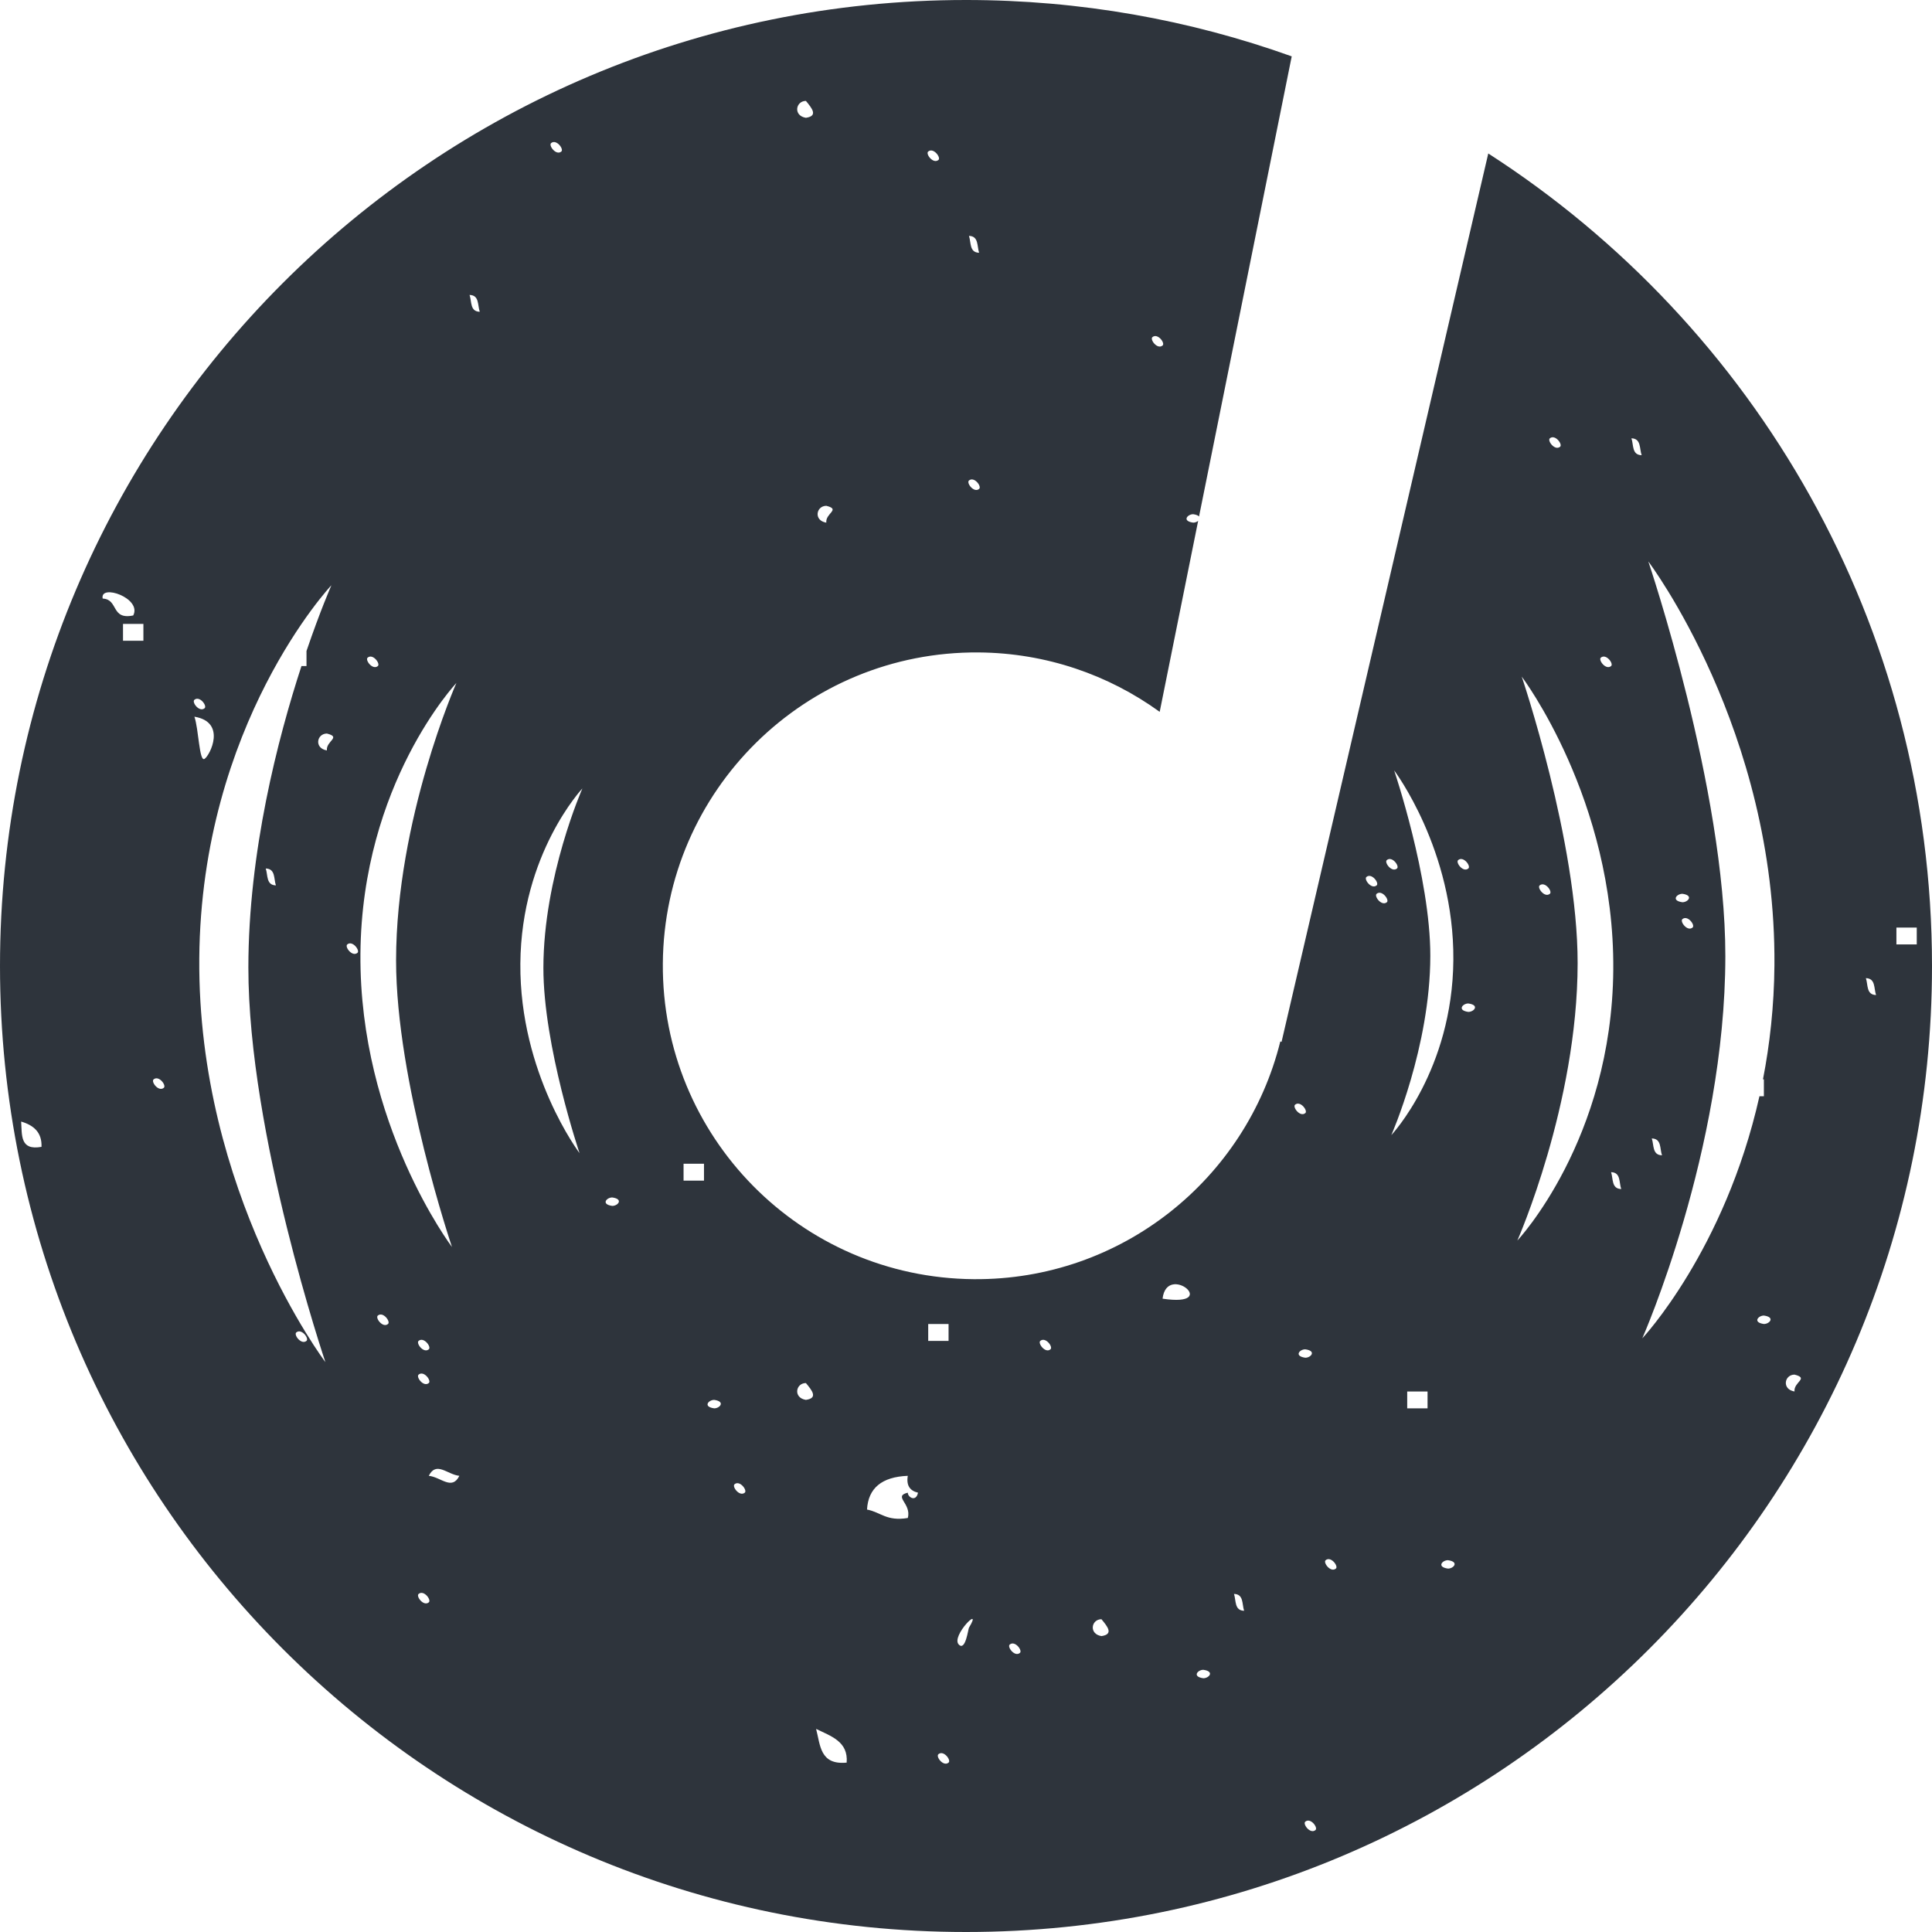 <svg version="1.1" id="图层_1" x="0px" y="0px" width="200px" height="200px" viewBox="0 0 200 200" enable-background="new 0 0 200 200" xml:space="preserve" xmlns:xml="http://www.w3.org/XML/1998/namespace" xmlns="http://www.w3.org/2000/svg" xmlns:xlink="http://www.w3.org/1999/xlink">
  <path fill="#2E343C" d="M154.066,15.887l-21.399,91.965l-0.129-0.043c-3.526,14.229-16.429,24.73-31.733,24.611
	c-17.917-0.139-32.327-14.775-32.188-32.691C68.754,81.813,83.391,67.4,101.309,67.54c7.006,0.055,13.469,2.333,18.742,6.149
	l3.982-19.771c-0.132,0.108-0.322,0.188-0.512,0.187c-1.203-0.166-0.59-0.875,0-0.875c0.327,0.047,0.509,0.135,0.603,0.236
	l9.59-47.611l0.004-0.02C123.184,2.061,111.833,0,100,0C44.771,0,0,44.771,0,100s44.771,100,100,100s100-44.771,100-100
	C200,64.695,181.693,33.68,154.066,15.887z M119.299,34.898c0.547-0.451,1.348,0.631,1.049,0.869
	C119.803,36.22,119.01,35.136,119.299,34.898z M101.357,26.166c-1.023-0.025-0.818-1.07-1.049-1.747
	C101.332,24.443,101.127,25.488,101.357,26.166z M100.308,49.74c0.547-0.453,1.349,0.63,1.049,0.875
	C100.813,51.064,100.012,49.982,100.308,49.74z M96.087,15.686c0.547-0.451,1.348,0.631,1.059,0.875
	C96.6,17.012,95.79,15.928,96.087,15.686z M85.539,52.361c1.527,0.384-0.109,0.764,0,1.744
	C84.209,53.893,84.475,52.37,85.539,52.361z M83.426,10.445c0.648,0.781,1.278,1.562,0,1.75
	C82.095,11.979,82.359,10.459,83.426,10.445z M57.05,14.813c0.546-0.451,1.348,0.631,1.058,0.875
	C57.563,16.139,56.762,15.057,57.05,14.813z M38.06,68.077c0.542-0.452,1.342,0.631,1.053,0.874
	C38.568,69.402,37.766,68.318,38.06,68.077z M2.188,116.104c1.294,0.379,2.165,1.115,2.109,2.617
	C2.045,119.13,2.29,117.475,2.188,116.104z M10.629,61.963c-0.316-1.561,4.092-0.052,3.163,1.749
	C11.451,64.193,12.291,62.044,10.629,61.963z M14.845,66.329c-0.705,0-1.408,0-2.111,0c0-0.579,0-1.163,0-1.743
	c0.703,0,1.406,0,2.111,0C14.845,65.165,14.845,65.75,14.845,66.329z M16.956,112.611c-0.546,0.451-1.348-0.631-1.054-0.875
	C16.449,111.284,17.25,112.367,16.956,112.611z M20.123,72.443c0.547-0.453,1.348,0.63,1.054,0.875
	C20.631,73.77,19.829,72.688,20.123,72.443z M21.177,78.557c-0.555,0.371-0.607-3.119-1.054-4.365
	C23.475,74.742,21.748,78.174,21.177,78.557z M31.729,138.807c-0.545,0.45-1.347-0.632-1.057-0.875
	C31.218,137.479,32.02,138.563,31.729,138.807z M20.63,99.208c0.188-24.297,13.678-38.626,13.678-38.626s-1.136,2.575-2.58,6.809
	c-0.17,0.5-0.343,1.016-0.522,1.561c-2.459,7.535-5.486,19.232-5.495,31.179c-0.013,17.289,7.973,40.875,7.973,40.875
	S20.442,123.505,20.63,99.208z M31.729,67.391c0,0.521,0,1.039,0,1.561c-0.174,0-0.348,0-0.522,0
	C31.385,68.405,31.558,67.891,31.729,67.391z M28.562,91.655c-1.025-0.026-0.82-1.071-1.054-1.748
	C28.536,89.934,28.327,90.977,28.562,91.655z M33.84,77.684c-1.331-0.218-1.066-1.735,0-1.748
	C35.37,76.323,33.732,76.703,33.84,77.684z M37.004,98.639c-0.547,0.451-1.348-0.632-1.054-0.873
	C36.491,97.313,37.293,98.396,37.004,98.639z M47.244,70.704c0,0-6.23,14.097-6.242,28.71c-0.01,12.55,5.787,29.674,5.787,29.674
	s-9.614-12.704-9.477-30.343C37.449,81.105,47.244,70.704,47.244,70.704z M44.388,139.682c-0.546,0.45-1.347-0.637-1.053-0.875
	C43.881,138.354,44.682,139.438,44.388,139.682z M44.388,143.173c-0.546,0.451-1.347-0.631-1.053-0.874
	C43.881,141.846,44.682,142.928,44.388,143.173z M40.166,137.059c-0.545,0.451-1.346-0.632-1.053-0.873
	C39.658,135.732,40.461,136.818,40.166,137.059z M44.388,165.876c-0.546,0.451-1.347-0.635-1.053-0.873
	C43.881,164.55,44.682,165.632,44.388,165.876z M44.388,152.777c0.774-1.555,1.919-0.129,3.163,0
	C46.784,154.33,45.637,152.9,44.388,152.777z M48.608,30.533c1.024,0.02,0.82,1.064,1.058,1.742
	C48.634,32.254,48.847,31.205,48.608,30.533z M59.996,119.376c0,0-6.217-8.216-6.129-19.623c0.088-11.407,6.422-18.133,6.422-18.133
	s-4.029,9.116-4.037,18.565C56.246,108.303,59.996,119.376,59.996,119.376z M63.378,124.835c-1.193-0.167-0.581-0.874,0-0.874
	C64.58,124.126,63.967,124.839,63.378,124.835z M72.877,122.217c-0.707,0-1.407,0-2.115,0c0-0.584,0-1.162,0-1.749
	c0.708,0,1.408,0,2.115,0C72.877,121.053,72.877,121.633,72.877,122.217z M73.935,145.791c-1.202-0.167-0.589-0.875,0-0.875
	C75.128,145.083,74.514,145.795,73.935,145.791z M77.099,154.521c-0.546,0.451-1.349-0.633-1.058-0.873
	C76.586,153.195,77.388,154.282,77.099,154.521z M83.426,144.916c-1.331-0.212-1.067-1.736,0-1.743
	C84.074,143.948,84.704,144.732,83.426,144.916z M84.482,178.975c1.543,0.758,3.343,1.303,3.164,3.491
	C84.867,182.73,84.925,180.641,84.482,178.975z M93.974,154.521c-1.561,0.383,0.417,1.117,0,2.621
	c-2.201,0.367-2.79-0.601-4.221-0.873c0.126-2.221,1.534-3.386,4.221-3.492c-0.171,1.016,0.237,1.553,1.057,1.744
	C94.834,155.514,93.974,155.007,93.974,154.521z M96.088,137.059c0.699,0,1.407,0,2.107,0c0,0.584,0,1.164,0,1.75
	c-0.7,0-1.408,0-2.107,0C96.088,138.223,96.088,137.643,96.088,137.059z M98.195,182.466c-0.547,0.451-1.349-0.631-1.049-0.873
	C97.691,181.141,98.492,182.223,98.195,182.466z M100.309,168.495c-0.086,0.135-0.358,2.472-1.057,1.746
	C98.398,169.364,101.811,166.008,100.309,168.495z M105.578,171.111c-0.545,0.451-1.346-0.633-1.049-0.87
	C105.076,169.789,105.878,170.872,105.578,171.111z M108.742,139.682c-0.536,0.45-1.338-0.637-1.049-0.875
	C108.238,138.354,109.041,139.438,108.742,139.682z M114.021,169.368c-1.322-0.218-1.067-1.736,0-1.748
	C114.669,168.398,115.299,169.18,114.021,169.368z M120.348,134.439C120.791,130.654,126.479,135.361,120.348,134.439
	L120.348,134.439z M124.568,173.732c-1.193-0.166-0.58-0.877,0-0.873C125.771,173.023,125.158,173.732,124.568,173.732z
	 M127.742,165.003c1.023,0.019,0.818,1.067,1.049,1.743C127.768,166.725,127.971,165.68,127.742,165.003z M165.721,68.077
	c0.547-0.452,1.348,0.631,1.059,0.874C166.232,69.402,165.432,68.318,165.721,68.077z M160.441,45.374
	c0.547-0.452,1.35,0.631,1.059,0.874C160.954,46.699,160.152,45.616,160.441,45.374z M134.068,114.355
	c0.545-0.453,1.348,0.635,1.057,0.873C134.58,115.68,133.779,114.598,134.068,114.355z M135.125,139.682
	c1.193,0.164,0.58,0.873,0,0.869C133.924,140.383,134.537,139.677,135.125,139.682z M136.174,189.45
	c-0.545,0.45-1.346-0.634-1.049-0.874C135.672,188.124,136.473,189.206,136.174,189.45z M138.289,162.38
	c-0.545,0.451-1.348-0.631-1.057-0.869C137.777,161.059,138.579,162.141,138.289,162.38z M141.453,90.781
	c0.545-0.452,1.348,0.631,1.057,0.874C141.965,92.105,141.162,91.02,141.453,90.781z M143.568,93.4
	c-0.555,0.449-1.348-0.633-1.059-0.875C143.057,92.072,143.857,93.159,143.568,93.4z M143.566,89.033
	c0.547-0.453,1.34,0.631,1.05,0.875C144.07,90.357,143.27,89.275,143.566,89.033z M148.066,98.941
	c0.006-8.116-3.744-19.189-3.744-19.189s6.217,8.215,6.129,19.622s-6.422,18.134-6.422,18.134S148.059,108.393,148.066,98.941z
	 M147.779,145.791c-0.698,0-1.405,0-2.105,0c0-0.581,0-1.164,0-1.745c0.7,0,1.407,0,2.105,0
	C147.779,144.627,147.779,145.21,147.779,145.791z M149.895,162.38c-1.201-0.167-0.588-0.874,0-0.869
	C151.088,161.676,150.482,162.384,149.895,162.38z M150.951,89.033c0.547-0.453,1.349,0.631,1.049,0.875
	C151.455,90.357,150.654,89.275,150.951,89.033z M152,104.753c-1.193-0.167-0.579-0.878,0-0.874
	C153.203,104.044,152.59,104.753,152,104.753z M163.316,99.714c0.01-12.55-5.787-29.673-5.787-29.673s9.613,12.703,9.477,30.342
	s-9.931,28.041-9.931,28.041S163.305,114.326,163.316,99.714z M159.385,91.655c0.555-0.453,1.348,0.631,1.057,0.87
	C159.896,92.977,159.096,91.893,159.385,91.655z M166.779,121.343c1.023,0.021,0.81,1.069,1.049,1.745
	C166.805,123.064,167.008,122.021,166.779,121.343z M168.885,45.374c1.023,0.024,0.818,1.069,1.059,1.749
	C168.91,47.096,169.123,46.051,168.885,45.374z M182.596,137.059c-1.193-0.168-0.578-0.873,0-0.873
	C183.799,136.35,183.186,137.063,182.596,137.059z M182.139,113.484c0.127-0.574,0.25-1.156,0.364-1.748c0.031,0,0.063,0,0.093,0
	c0,0.584,0,1.164,0,1.748C182.443,113.484,182.289,113.484,182.139,113.484z M182.502,111.736c-0.115,0.592-0.236,1.175-0.365,1.748
	c-3.58,15.969-12.128,25.061-12.128,25.061s8.582-19.42,8.599-39.548c0.014-17.289-7.974-40.875-7.974-40.875
	s13.243,17.5,13.054,41.796C183.654,104.173,183.207,108.115,182.502,111.736z M170.991,117.852c1.032,0.02,0.819,1.064,1.058,1.744
	C171.025,119.573,171.229,118.523,170.991,117.852z M174.163,93.4c-1.202-0.168-0.589-0.875,0-0.875
	C175.355,92.691,174.742,93.404,174.163,93.4z M175.212,96.021c-0.546,0.451-1.339-0.637-1.049-0.875
	C174.709,94.693,175.512,95.777,175.212,96.021z M185.768,144.046c-1.33-0.217-1.063-1.739,0-1.747
	C187.305,142.686,185.658,143.066,185.768,144.046z M193.154,101.257c1.022,0.024,0.816,1.07,1.056,1.749
	C193.177,102.979,193.391,101.934,193.154,101.257z M196.316,97.766c0-0.58,0-1.164,0-1.744c0.707,0,1.408,0,2.106,0
	c0,0.58,0,1.164,0,1.744C197.723,97.766,197.023,97.766,196.316,97.766z" class="color c1"/>
</svg>